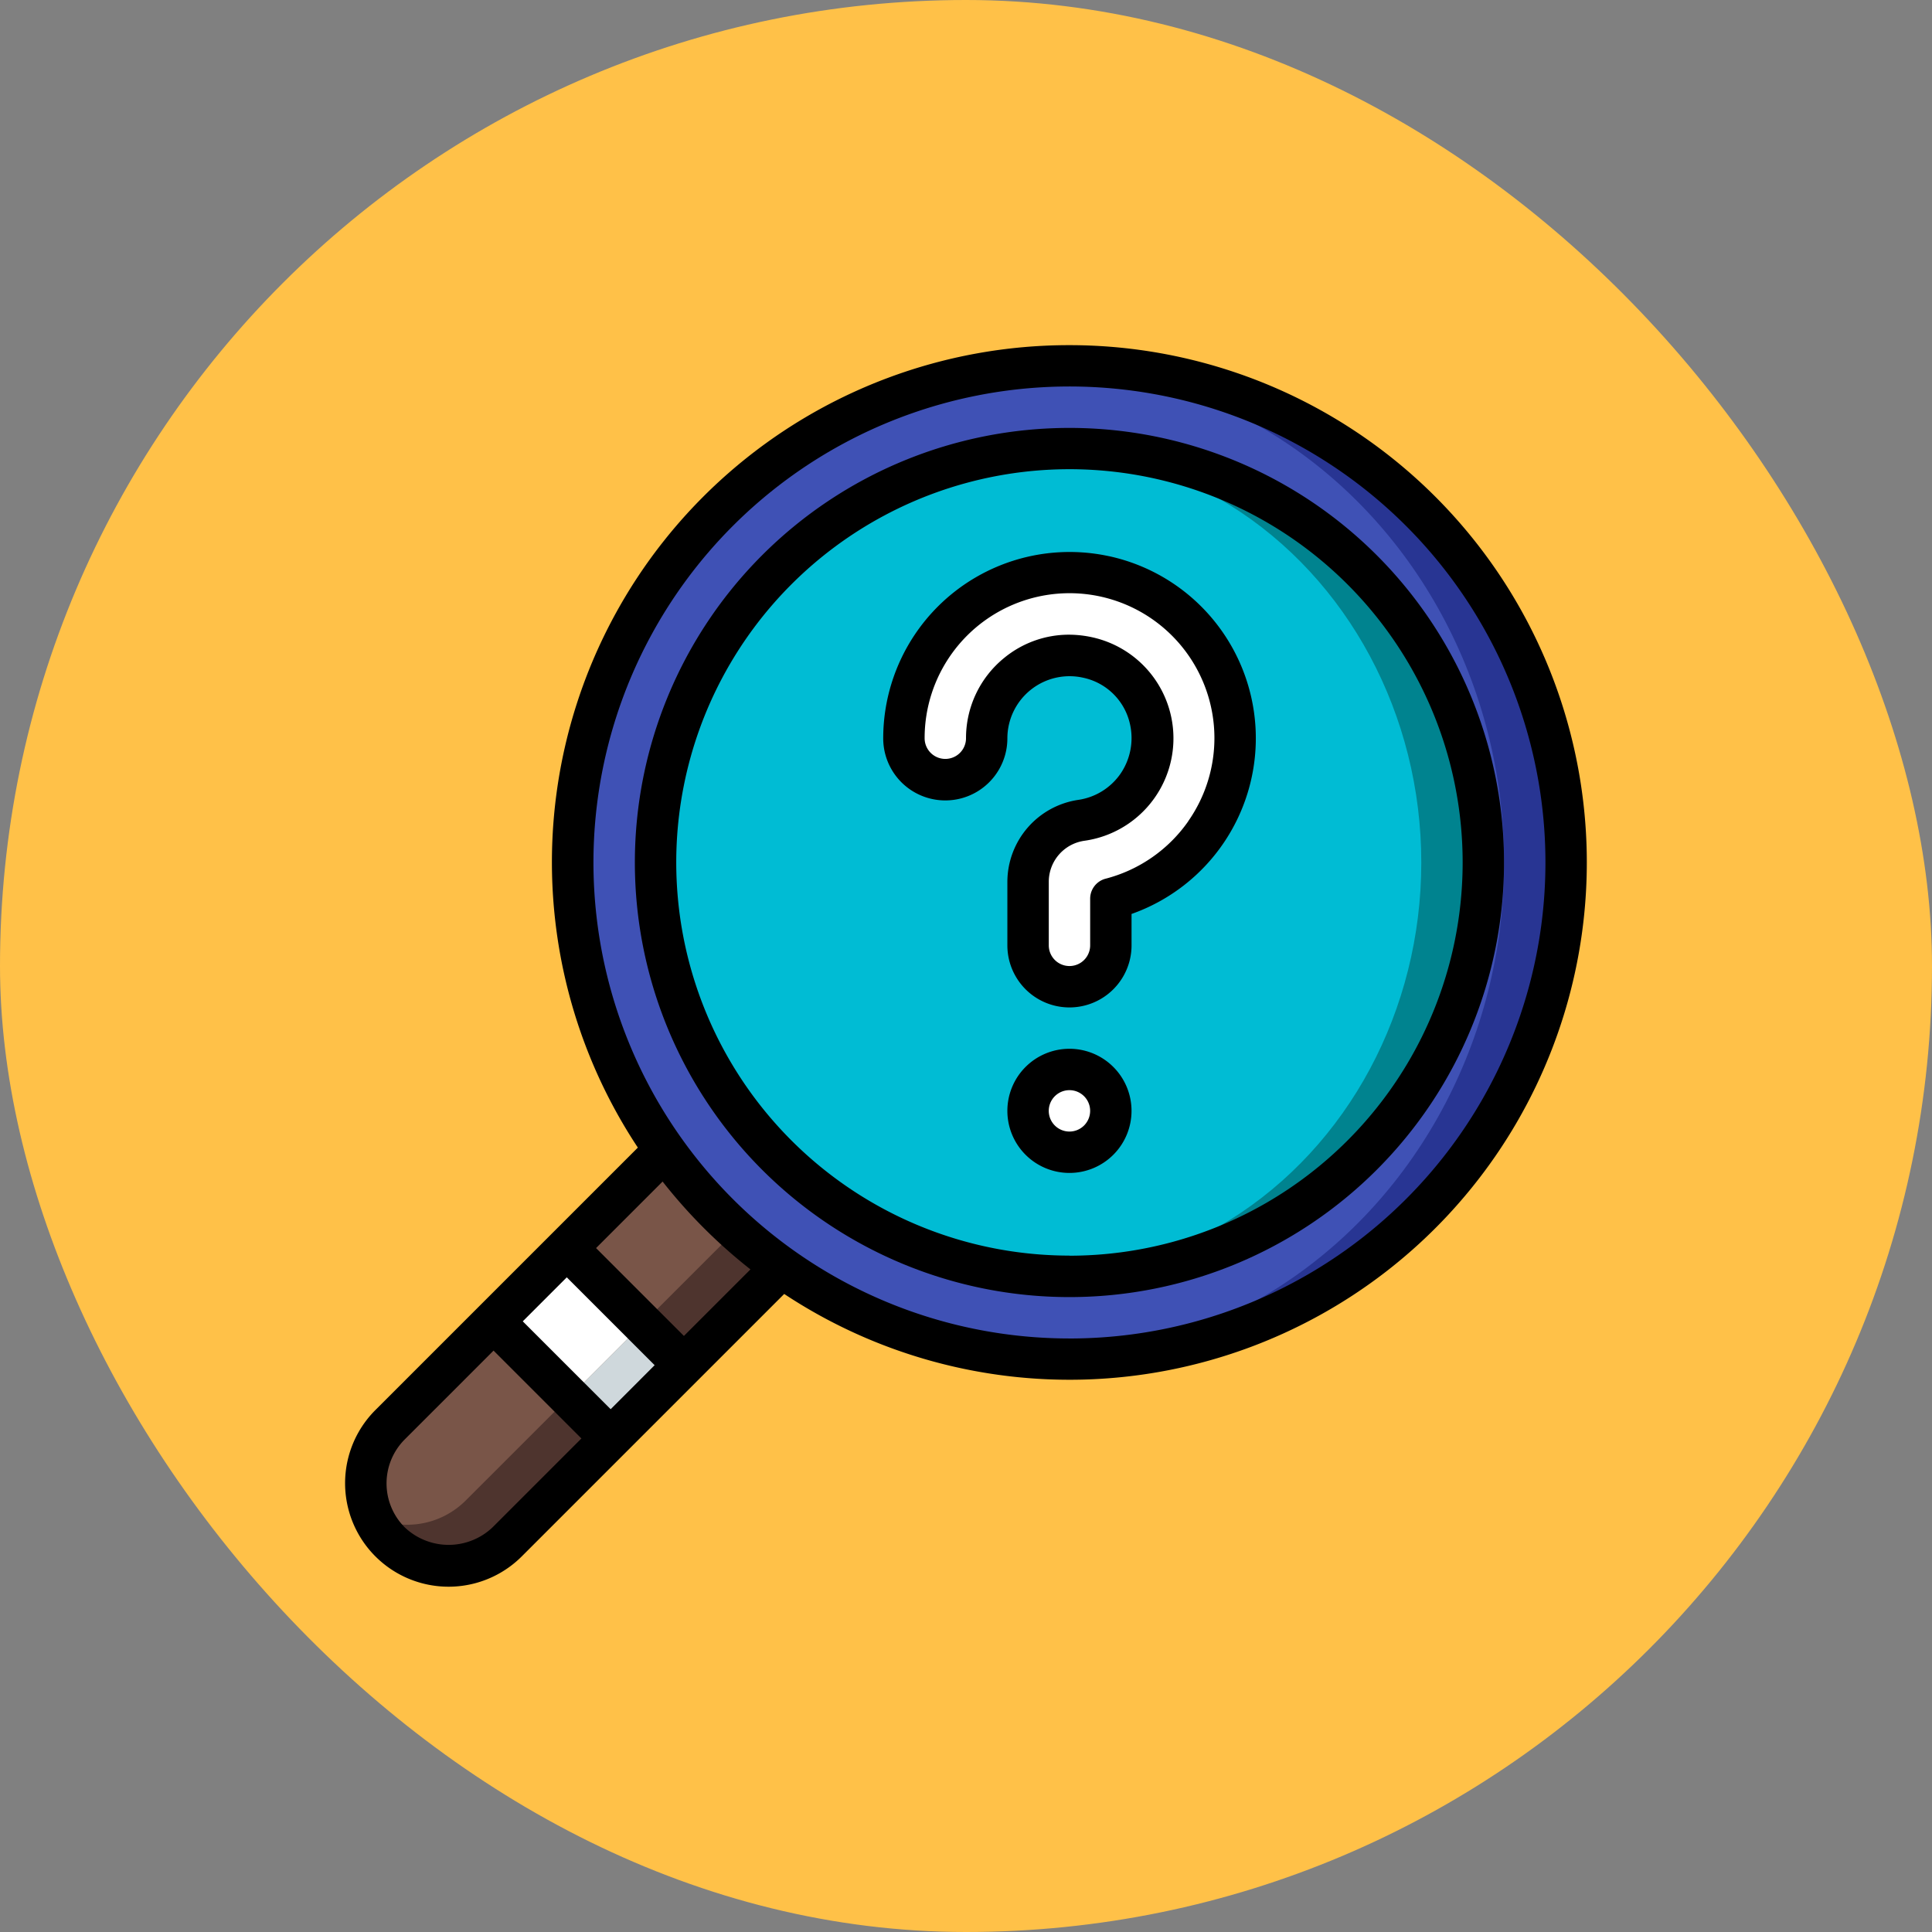 <svg xmlns="http://www.w3.org/2000/svg" width="76.563" height="76.563" viewBox="0 0 76.563 76.563">
  <rect x="0" y="0" width="76.563" height="76.563" fill="#808080" stroke="none"/>
  <g id="Grupo_1099595" data-name="Grupo 1099595" transform="translate(-1020.967 -3093)">
    <g id="Grupo_1098742" data-name="Grupo 1098742" transform="translate(1020.967 3093)">
      <rect id="Rectángulo_400898" data-name="Rectángulo 400898" width="76.563" height="76.563" rx="38.281" transform="translate(0 0)" fill="#ffc148"/>
      <rect id="Rectángulo_400907" data-name="Rectángulo 400907" width="76.563" height="76.563" rx="38.281" transform="translate(0 0)" fill="none"/>
    </g>
    <g id="buscar" transform="translate(1034.644 3106.671)">
      <g id="Grupo_1099814" data-name="Grupo 1099814" transform="translate(0.822 0.827)">
        <path id="Trazado_1033931" data-name="Trazado 1033931" d="M26.265,312.3,13.143,325.421a3.287,3.287,0,0,1-4.642,0,3.222,3.222,0,0,1-.664-.976,3.266,3.266,0,0,1,.664-3.666l13.122-13.122,3,3Z" transform="translate(-7.543 -278.814)" fill="#4e342e"/>
        <path id="Trazado_1033932" data-name="Trazado 1033932" d="M24.626,310.659,11.5,323.78a3.279,3.279,0,0,1-2.321.96,3.209,3.209,0,0,1-1.345-.3,3.266,3.266,0,0,1,.664-3.666l4.1-4.1,2.9-2.9,6.118-6.118Z" transform="translate(-7.544 -278.814)" fill="#795548"/>
        <path id="Trazado_1033933" data-name="Trazado 1033933" d="M132.232,27.223A19.688,19.688,0,0,1,112.55,46.905c-.418,0-.828-.016-1.23-.041a19.68,19.68,0,0,1,0-39.283c.4-.025.812-.041,1.23-.041A19.688,19.688,0,0,1,132.232,27.223Z" transform="translate(-84.667 -7.54)" fill="#283593"/>
        <ellipse id="Elipse_11901" data-name="Elipse 11901" cx="18.453" cy="19.642" rx="18.453" ry="19.642" transform="translate(8.2 0.041)" fill="#3f51b5"/>
        <path id="Trazado_1033934" data-name="Trazado 1033934" d="M159.8,58.075a16.419,16.419,0,0,1-16.4,16.4q-.627,0-1.23-.049a16.4,16.4,0,0,1,0-32.706q.6-.049,1.23-.049A16.419,16.419,0,0,1,159.8,58.075Z" transform="translate(-115.515 -38.393)" fill="#00838f"/>
        <ellipse id="Elipse_11902" data-name="Elipse 11902" cx="15.172" cy="16.353" rx="15.172" ry="16.353" transform="translate(11.481 3.33)" fill="#00bcd4"/>
        <g id="Grupo_1099813" data-name="Grupo 1099813" transform="translate(21.322 8.203)">
          <path id="Trazado_1033935" data-name="Trazado 1033935" d="M235.958,109.3a1.64,1.64,0,0,1-1.64-1.64v-2.525a2.469,2.469,0,0,1,2.113-2.429,3.289,3.289,0,0,0,2.732-3.972,3.241,3.241,0,0,0-2.48-2.481,3.286,3.286,0,0,0-4,3.2,1.64,1.64,0,1,1-3.28,0,6.56,6.56,0,1,1,8.2,6.354v1.848A1.64,1.64,0,0,1,235.958,109.3Z" transform="translate(-229.398 -92.896)" fill="#fff"/>
          <circle id="Elipse_11903" data-name="Elipse 11903" cx="1.64" cy="1.64" r="1.64" transform="translate(4.921 19.68)" fill="#fff"/>
        </g>
        <rect id="Rectángulo_405218" data-name="Rectángulo 405218" width="4.109" height="2.319" transform="translate(12.609 39.599) rotate(135)" fill="#cfd8dc"/>
        <rect id="Rectángulo_405219" data-name="Rectángulo 405219" width="4.109" height="4.245" transform="translate(10.967 37.961) rotate(135)" fill="#fff"/>
      </g>
      <g id="Grupo_1099815" data-name="Grupo 1099815" transform="translate(0.001 0.007)">
        <path id="Trazado_1033936" data-name="Trazado 1033936" d="M230.807,85.451a7.387,7.387,0,0,0-8.941,7.22,2.46,2.46,0,1,0,4.92,0,2.465,2.465,0,0,1,3.017-2.4,2.41,2.41,0,0,1,1.844,1.845,2.5,2.5,0,0,1-.384,1.966,2.467,2.467,0,0,1-1.659,1.026,3.292,3.292,0,0,0-2.818,3.241v2.525a2.46,2.46,0,1,0,4.921,0V99.63a7.384,7.384,0,0,0-.9-14.18Zm3.143,10.512a5.758,5.758,0,0,1-3.268,2.269.819.819,0,0,0-.615.794v1.848a.82.82,0,0,1-1.64,0V98.347a1.643,1.643,0,0,1,1.41-1.617,4.1,4.1,0,0,0,.3-8.067,4.37,4.37,0,0,0-.9-.1,4.039,4.039,0,0,0-2.574.918,4.091,4.091,0,0,0-1.516,3.185.82.82,0,1,1-1.64,0,5.742,5.742,0,1,1,10.443,3.292Z" transform="translate(-200.543 -77.089)"/>
        <path id="Trazado_1033937" data-name="Trazado 1033937" d="M275.526,290.14a2.46,2.46,0,1,0,2.46,2.46A2.46,2.46,0,0,0,275.526,290.14Zm0,3.28a.82.82,0,1,1,.82-.82A.82.82,0,0,1,275.526,293.42Z" transform="translate(-246.823 -262.256)"/>
        <path id="Trazado_1033938" data-name="Trazado 1033938" d="M28.7.007a20.489,20.489,0,0,0-17.1,31.8l-3.4,3.4h0l-2.9,2.9h0l-4.1,4.1a4.1,4.1,0,0,0,5.8,5.8l4.1-4.1h0l2.9-2.9h0l3.4-3.4A20.5,20.5,0,1,0,28.7.007ZM10.523,42.174,7.04,38.692l1.744-1.744,3.482,3.482Zm-4.68,4.681a2.527,2.527,0,0,1-3.482,0,2.466,2.466,0,0,1,0-3.482l3.521-3.521,3.482,3.482Zm7.583-7.584L9.944,35.789l2.637-2.637a20.675,20.675,0,0,0,3.482,3.482Zm15.279.1A18.863,18.863,0,1,1,47.567,20.51,18.863,18.863,0,0,1,28.7,39.372Z" transform="translate(-0.001 -0.007)"/>
        <path id="Trazado_1033939" data-name="Trazado 1033939" d="M136.688,34.14a17.222,17.222,0,1,0,17.222,17.222A17.222,17.222,0,0,0,136.688,34.14Zm0,32.8A15.582,15.582,0,1,1,152.27,51.362,15.582,15.582,0,0,1,136.688,66.944Z" transform="translate(-107.985 -30.86)"/>
      </g>
    </g>
  </g>
</svg>
